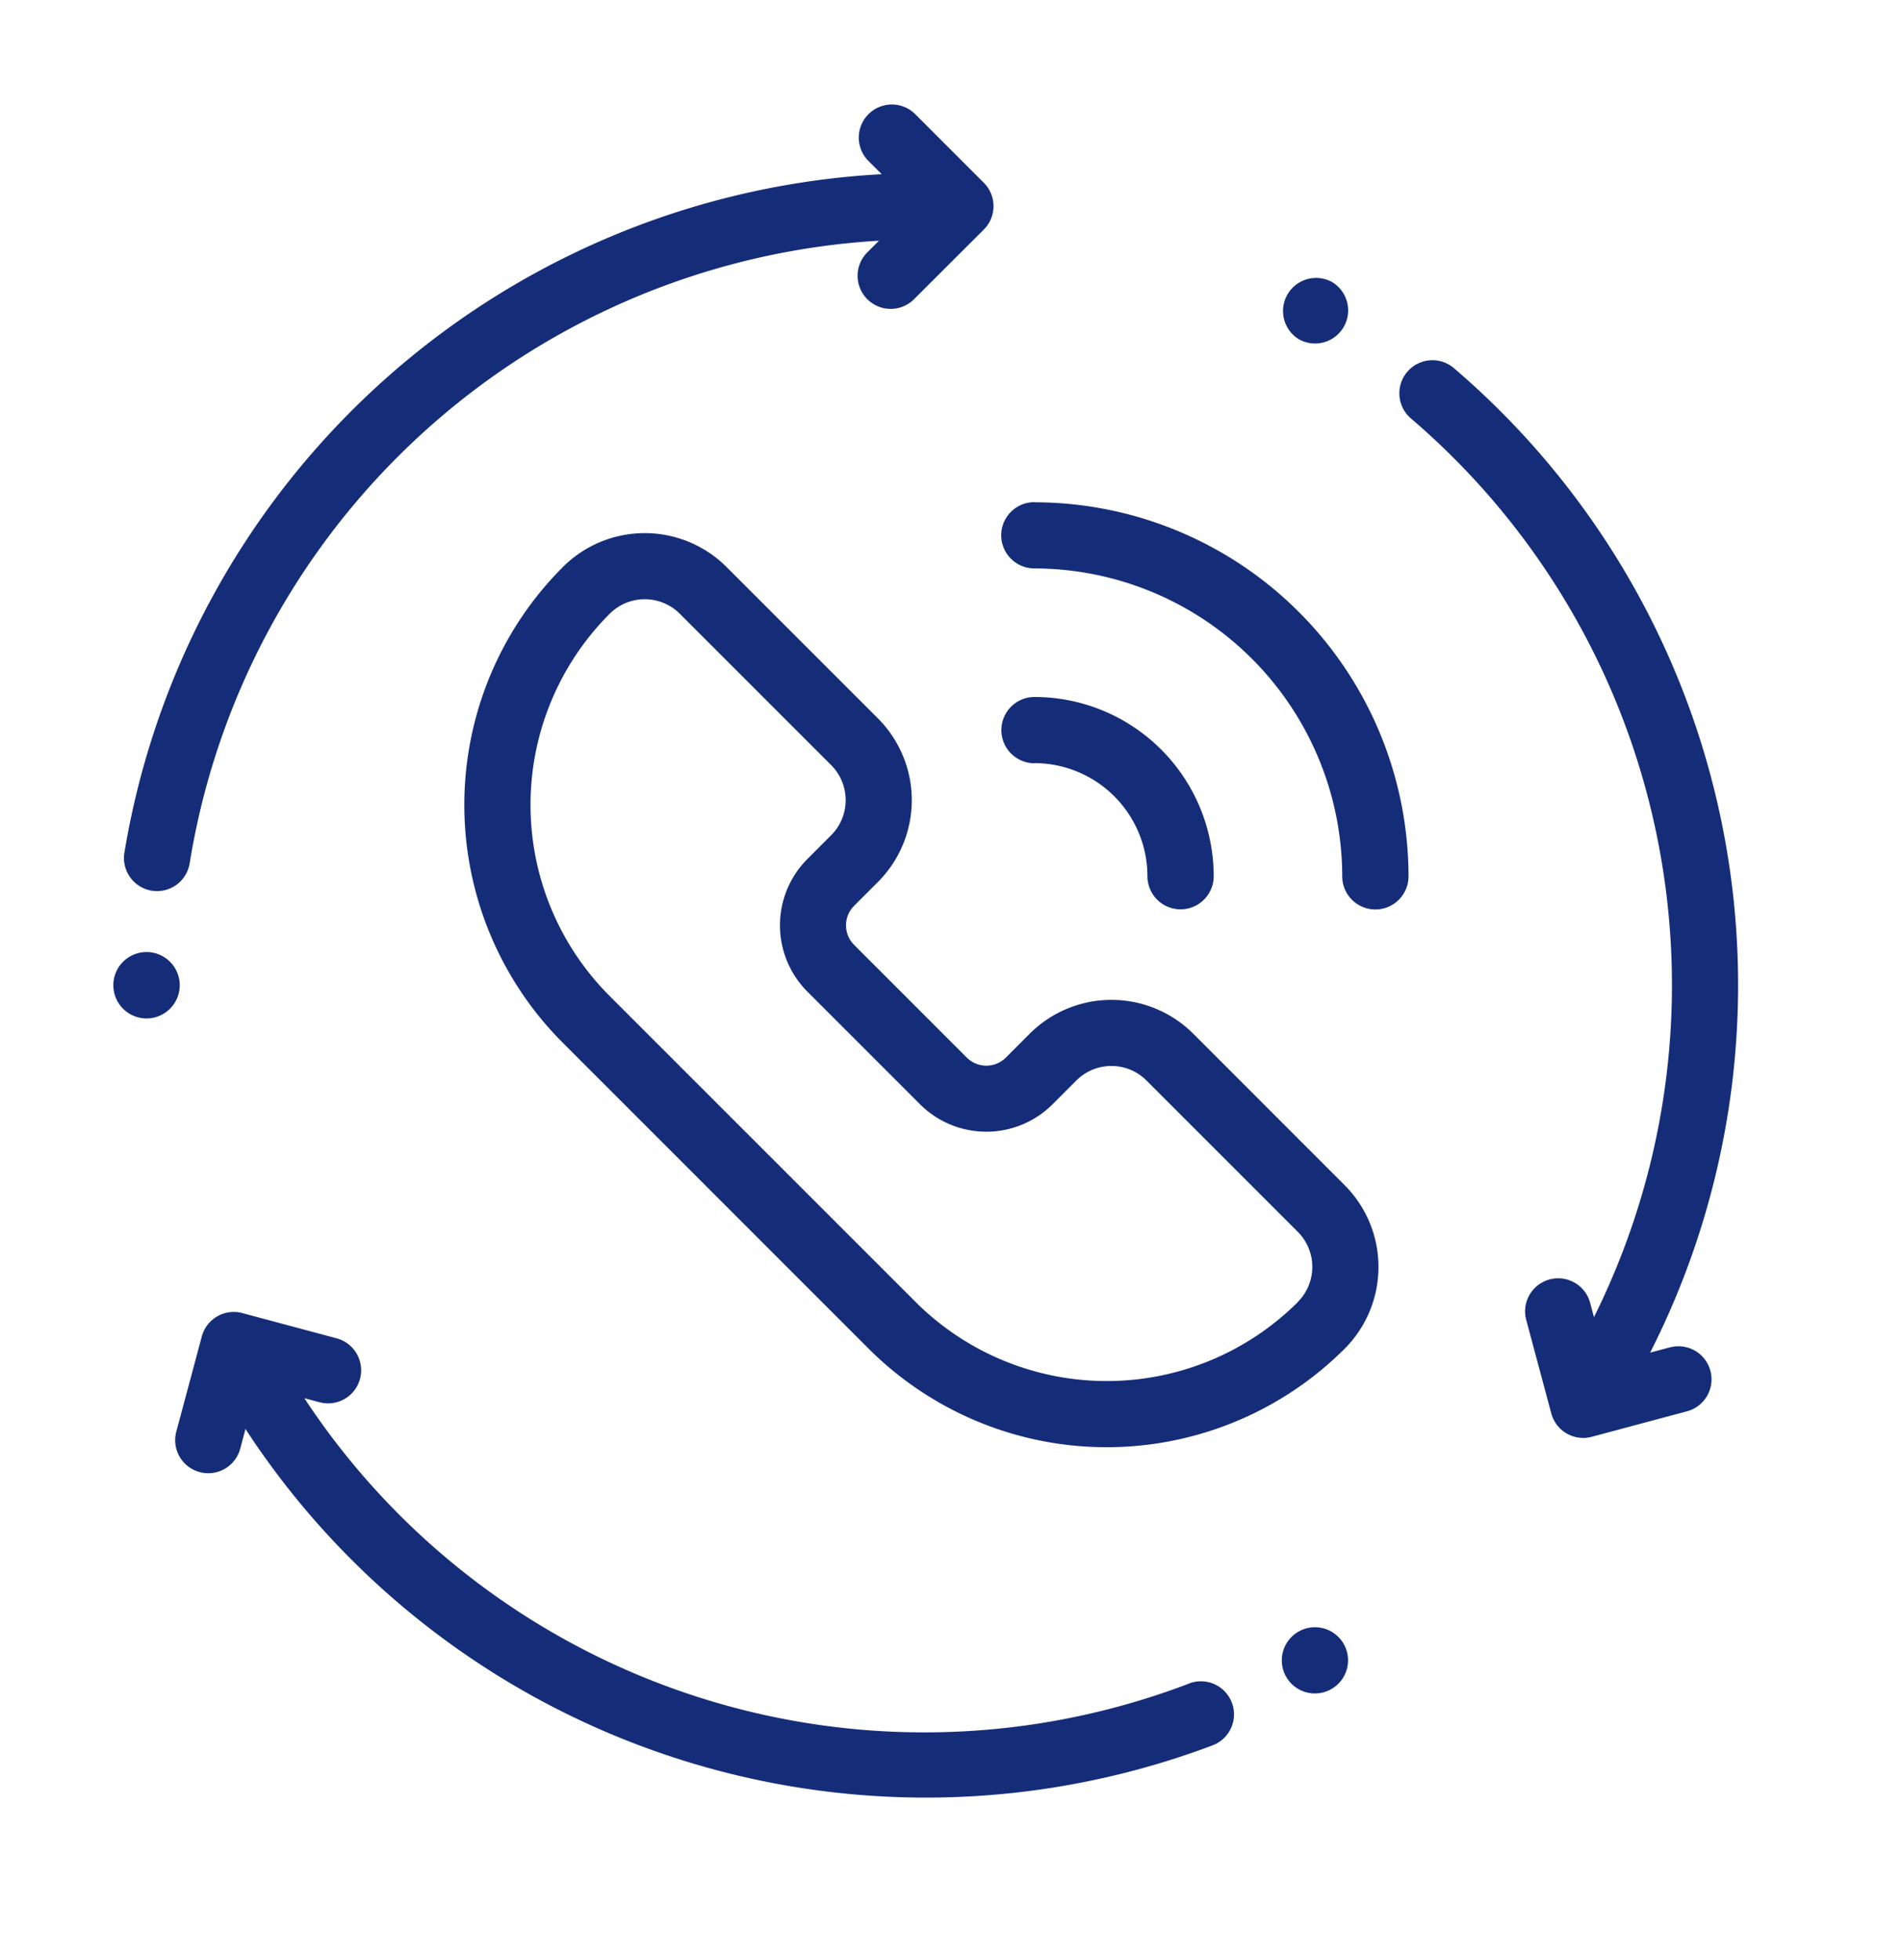 <svg xmlns="http://www.w3.org/2000/svg" xmlns:xlink="http://www.w3.org/1999/xlink" width="66" height="68" viewBox="0 0 66 68">
  <defs>
    <clipPath id="clip-path">
      <rect id="Rectangle_15" data-name="Rectangle 15" width="63" height="65" transform="translate(-4 -3)" fill="#152d79"/>
    </clipPath>
    <clipPath id="clip-path-2">
      <rect id="Rectangle_16" data-name="Rectangle 16" width="56" height="58" transform="translate(0 0)" fill="#152d79"/>
    </clipPath>
    <clipPath id="clip-path-3">
      <rect id="Rectangle_17" data-name="Rectangle 17" width="66" height="68" transform="translate(-5 -4)" fill="#152d79"/>
    </clipPath>
  </defs>
  <g id="Group_19" data-name="Group 19" transform="translate(4.545 4.143)">
    <g id="Group_2" data-name="Group 2" transform="translate(0.455 -0.143)">
      <g id="Group_1" data-name="Group 1" transform="translate(0 0)" clip-path="url(#clip-path)">
        <path id="Path_4" data-name="Path 4" d="M3.272,257.033a1.152,1.152,0,1,0,0,.008Z" transform="translate(-2.035 -226.852)" fill="#152d79"/>
        <path id="Path_5" data-name="Path 5" d="M5.062,27.293a1.148,1.148,0,0,0,1.318-.947A25.766,25.766,0,0,1,30.3,4.741l-.385.385a1.148,1.148,0,1,0,1.623,1.623l2.4-2.395a1.148,1.148,0,0,0,0-1.623l-2.4-2.4a1.148,1.148,0,0,0-1.623,1.623l.479.479A28.186,28.186,0,0,0,4.116,25.974a1.148,1.148,0,0,0,.947,1.319" transform="translate(-4.799 -0.389)" fill="#152d79"/>
        <path id="Path_6" data-name="Path 6" d="M354.126,459.671l-.019.011a1.148,1.148,0,0,0,1.128,2l.019-.011a1.148,1.148,0,0,0-1.127-2" transform="translate(-314.044 -407.072)" fill="#152d79"/>
        <path id="Path_7" data-name="Path 7" d="M54.842,377.336a25.753,25.753,0,0,1-30.727-9.891l.526.141a1.148,1.148,0,0,0,.594-2.218l-3.272-.876a1.148,1.148,0,0,0-1.406.811l-.877,3.272a1.148,1.148,0,1,0,2.217.594l.175-.655a28.189,28.189,0,0,0,33.583,10.967,1.148,1.148,0,0,0-.815-2.146" transform="translate(-18.554 -322.932)" fill="#152d79"/>
      </g>
    </g>
    <g id="Group_4" data-name="Group 4" transform="translate(0.455 -0.143)">
      <g id="Group_3" data-name="Group 3" transform="translate(0 0)" clip-path="url(#clip-path-2)">
        <path id="Path_8" data-name="Path 8" d="M354.195,54.46l.033.019a1.148,1.148,0,0,0,1.136-1.994l-.01-.006a1.148,1.148,0,0,0-1.159,1.981" transform="translate(-314.132 -46.694)" fill="#152d79"/>
        <path id="Path_9" data-name="Path 9" d="M132.123,146.819a4.016,4.016,0,0,0-5.68,0l-.825.826a.96.96,0,0,1-1.356,0l-3.91-3.91a.96.96,0,0,1,0-1.356l.825-.825a4.016,4.016,0,0,0,0-5.679l-5.251-5.251a4.016,4.016,0,0,0-5.68,0,11.673,11.673,0,0,0,0,16.51l10.615,10.616a11.687,11.687,0,0,0,16.51,0,4.016,4.016,0,0,0,0-5.68Zm3.628,9.307a9.39,9.39,0,0,1-13.264,0L111.87,145.51a9.379,9.379,0,0,1,0-13.264,1.721,1.721,0,0,1,2.434,0l5.251,5.251a1.72,1.72,0,0,1,0,2.433l-.825.826a3.257,3.257,0,0,0,0,4.6l3.909,3.909a3.254,3.254,0,0,0,4.6,0l.825-.825a1.72,1.72,0,0,1,2.433,0l5.251,5.251a1.721,1.721,0,0,1,0,2.433" transform="translate(-95.714 -114.95)" fill="#152d79"/>
        <path id="Path_10" data-name="Path 10" d="M269.988,120.111a1.148,1.148,0,0,0,0,2.3,10.7,10.7,0,0,1,10.683,10.683,1.148,1.148,0,0,0,2.3,0,12.993,12.993,0,0,0-12.979-12.978" transform="translate(-239.095 -106.688)" fill="#152d79"/>
      </g>
    </g>
    <g id="Group_6" data-name="Group 6" transform="translate(0.455 -0.143)">
      <g id="Group_5" data-name="Group 5" transform="translate(0 0)" clip-path="url(#clip-path-3)">
        <path id="Path_11" data-name="Path 11" d="M269.988,181.192a3.927,3.927,0,0,1,3.923,3.922,1.148,1.148,0,0,0,2.3,0,6.225,6.225,0,0,0-6.218-6.218,1.148,1.148,0,0,0,0,2.3" transform="translate(-239.095 -158.713)" fill="#152d79"/>
        <path id="Path_12" data-name="Path 12" d="M398.312,111.528l-.654.175a28.165,28.165,0,0,0-6.81-34.161,1.148,1.148,0,0,0-1.491,1.746,25.87,25.87,0,0,1,6.352,31.183l-.141-.526a1.148,1.148,0,0,0-2.217.594l.877,3.272a1.148,1.148,0,0,0,1.108.851,1.13,1.13,0,0,0,.3-.04l3.272-.876a1.148,1.148,0,1,0-.594-2.217" transform="translate(-345.398 -68.77)" fill="#152d79"/>
      </g>
    </g>
  </g>
</svg>

